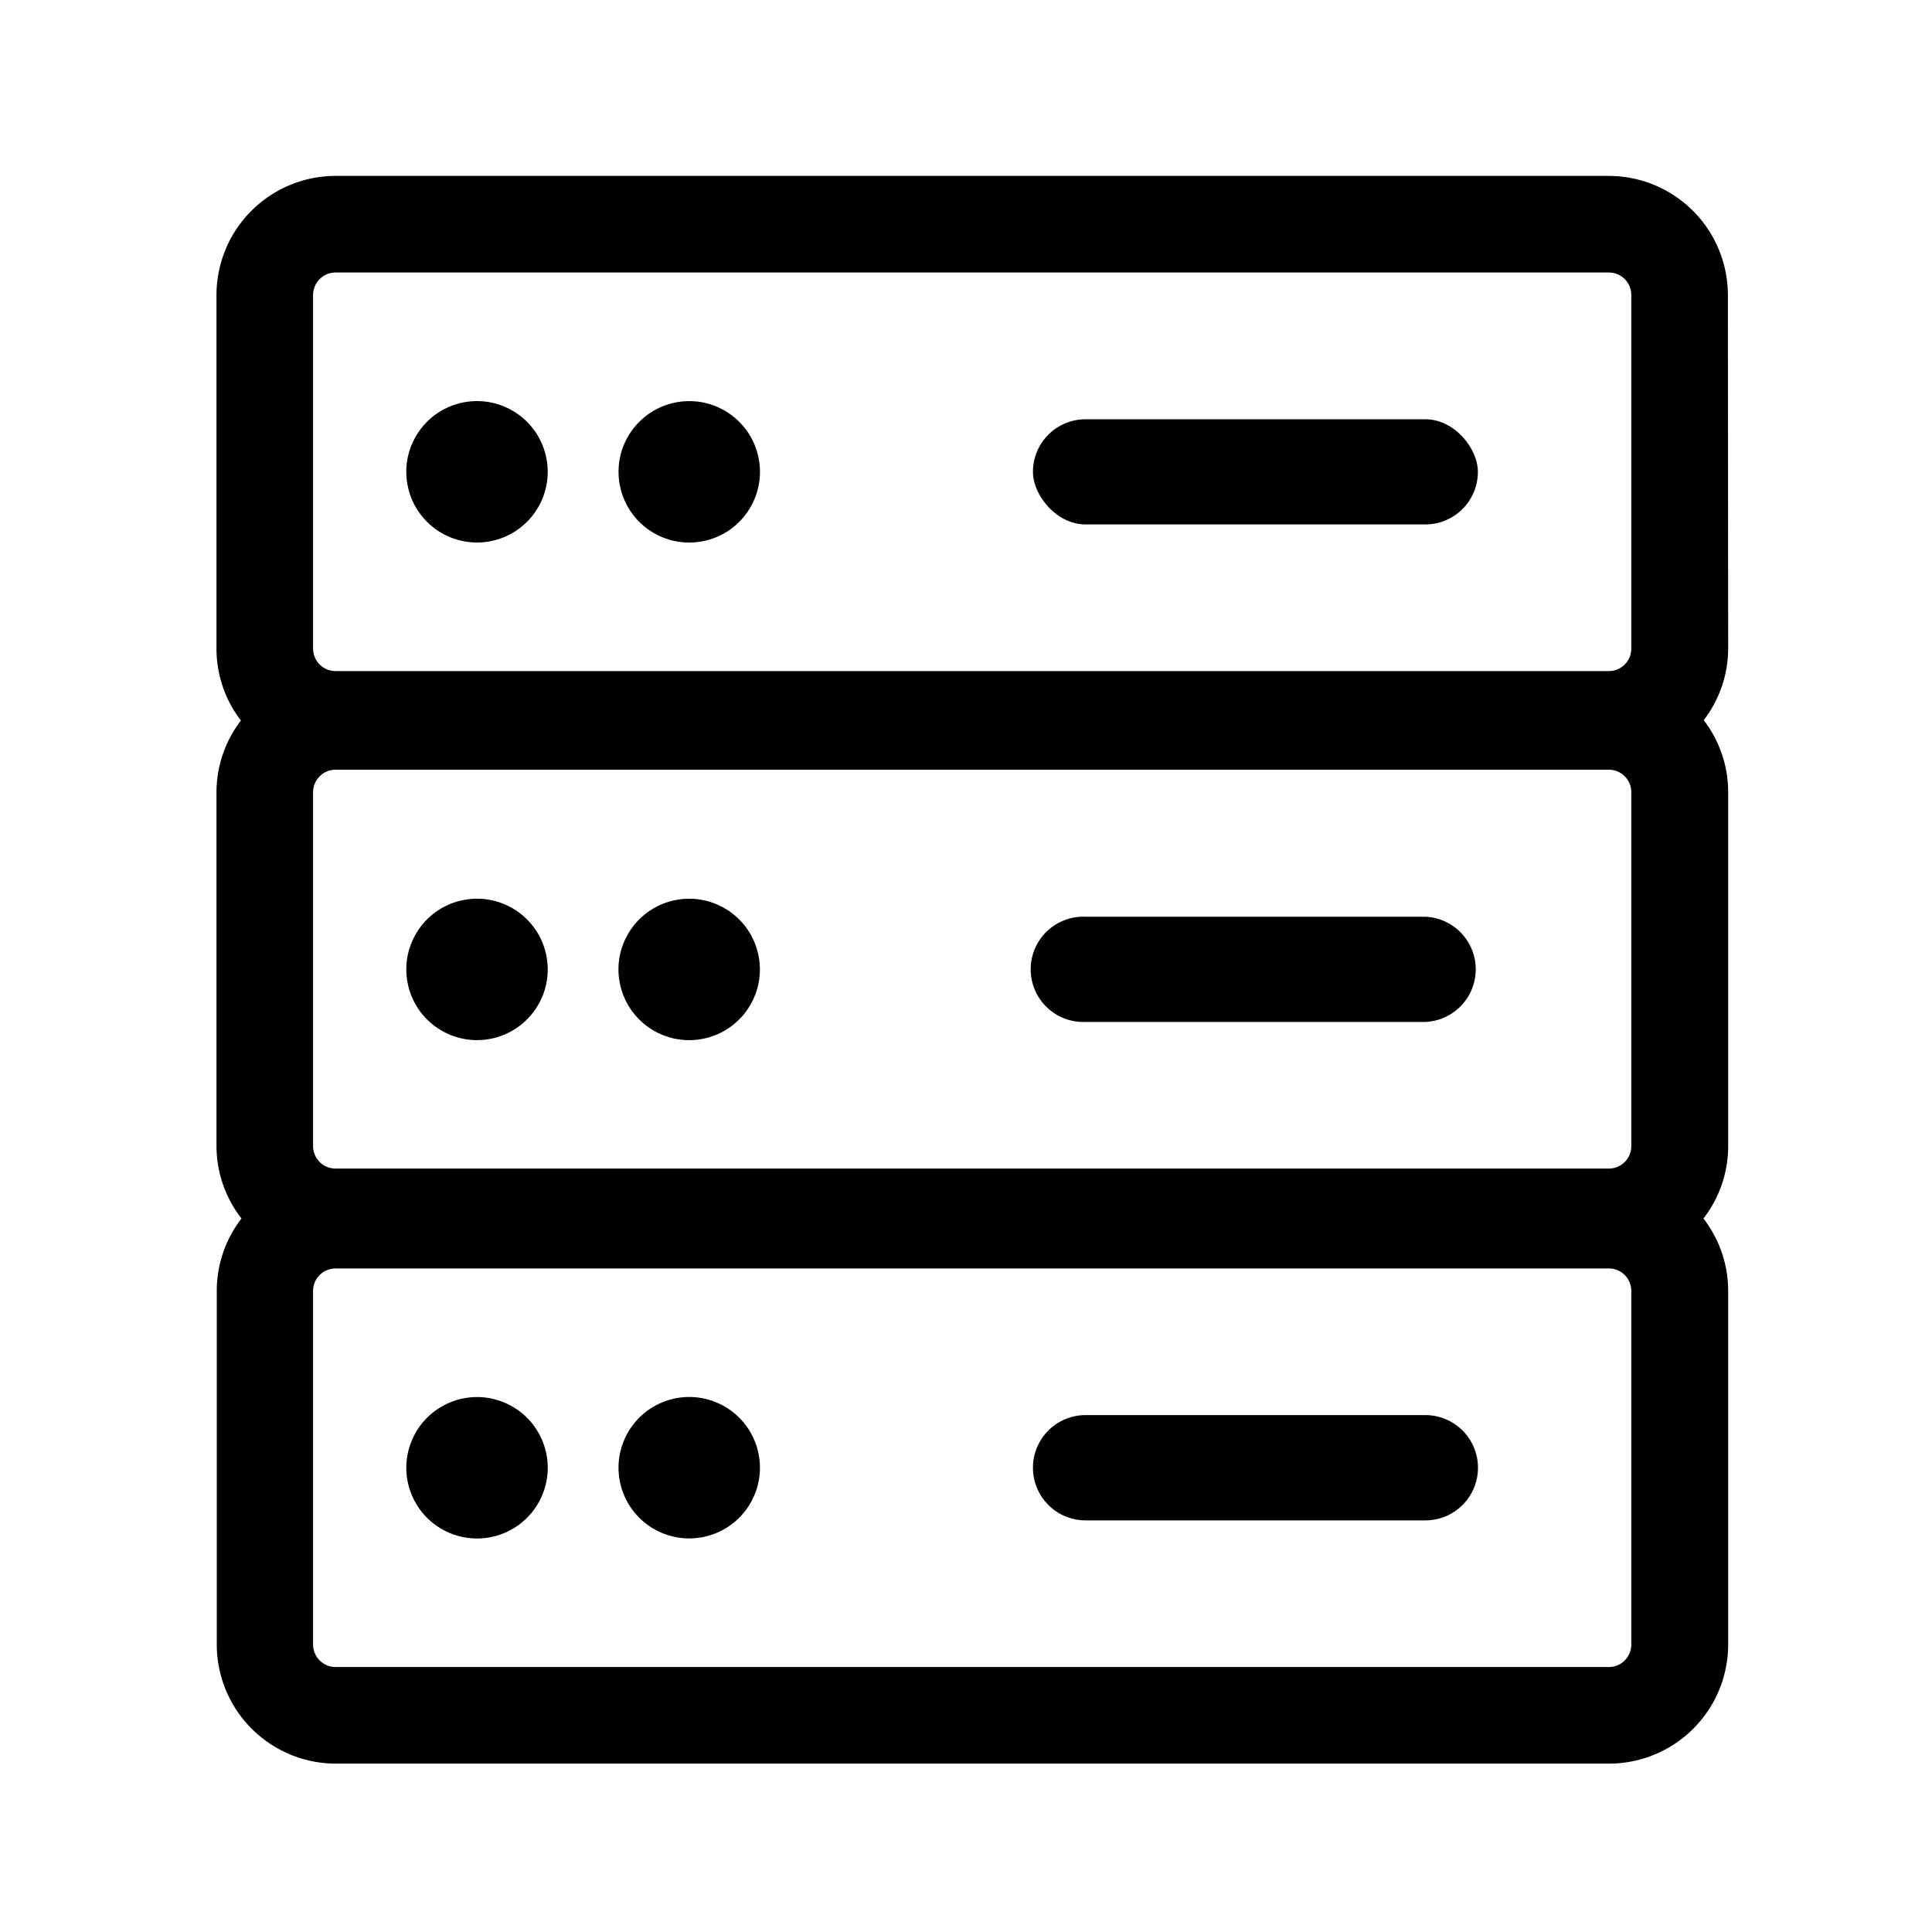 <svg id="图层_1" data-name="图层 1" xmlns="http://www.w3.org/2000/svg" viewBox="0 0 200 200"><title>图标</title><path d="M178.87,30.53a12.34,12.34,0,0,0-12.33-12.32H34.74A12.34,12.34,0,0,0,22.41,30.53V67.15a12.21,12.21,0,0,0,2.53,7.44A12.24,12.24,0,0,0,22.41,82v36.61A12.24,12.24,0,0,0,25,126.14a12.24,12.24,0,0,0-2.56,7.49v36.62a12.34,12.34,0,0,0,12.33,12.32h131.8a12.34,12.34,0,0,0,12.33-12.32V133.63a12.24,12.24,0,0,0-2.56-7.49,12.24,12.24,0,0,0,2.56-7.49V82a12.24,12.24,0,0,0-2.53-7.45,12.21,12.21,0,0,0,2.53-7.44Zm-146.46,0a2.33,2.33,0,0,1,2.33-2.32h131.8a2.32,2.32,0,0,1,2.33,2.32V67.15a2.32,2.32,0,0,1-2.33,2.32H34.74a2.33,2.33,0,0,1-2.33-2.32Zm136.46,88.12a2.32,2.32,0,0,1-2.33,2.32H34.74a2.33,2.33,0,0,1-2.33-2.32V82a2.33,2.33,0,0,1,2.33-2.32h131.8A2.32,2.32,0,0,1,168.87,82Zm0,51.6a2.32,2.32,0,0,1-2.33,2.32H34.74a2.33,2.33,0,0,1-2.33-2.32V133.63a2.33,2.33,0,0,1,2.33-2.32h131.8a2.32,2.32,0,0,1,2.33,2.32Z"/><circle cx="49.38" cy="48.84" r="7.32" transform="translate(-9.9 12.65) rotate(-13.28)"/><circle cx="71.35" cy="48.84" r="7.32" transform="translate(-9.31 17.7) rotate(-13.28)"/><rect x="106.93" y="43.4" width="46.06" height="10.89" rx="5.45" ry="5.45"/><circle cx="49.38" cy="100.35" r="7.32" transform="translate(-21.73 14.03) rotate(-13.28)"/><circle cx="71.35" cy="100.35" r="7.32" transform="translate(-21.15 19.08) rotate(-13.28)"/><path d="M147.55,94.9H112.38a5.45,5.45,0,1,0,0,10.89h35.17a5.45,5.45,0,0,0,0-10.89Z"/><circle cx="49.38" cy="151.94" r="7.32" transform="translate(-109.89 139.42) rotate(-67.5)"/><circle cx="71.35" cy="151.94" r="7.32" transform="translate(-96.33 159.71) rotate(-67.5)"/><path d="M147.55,146.49H112.38a5.45,5.45,0,0,0,0,10.9h35.17a5.45,5.45,0,0,0,0-10.9Z"/></svg>
